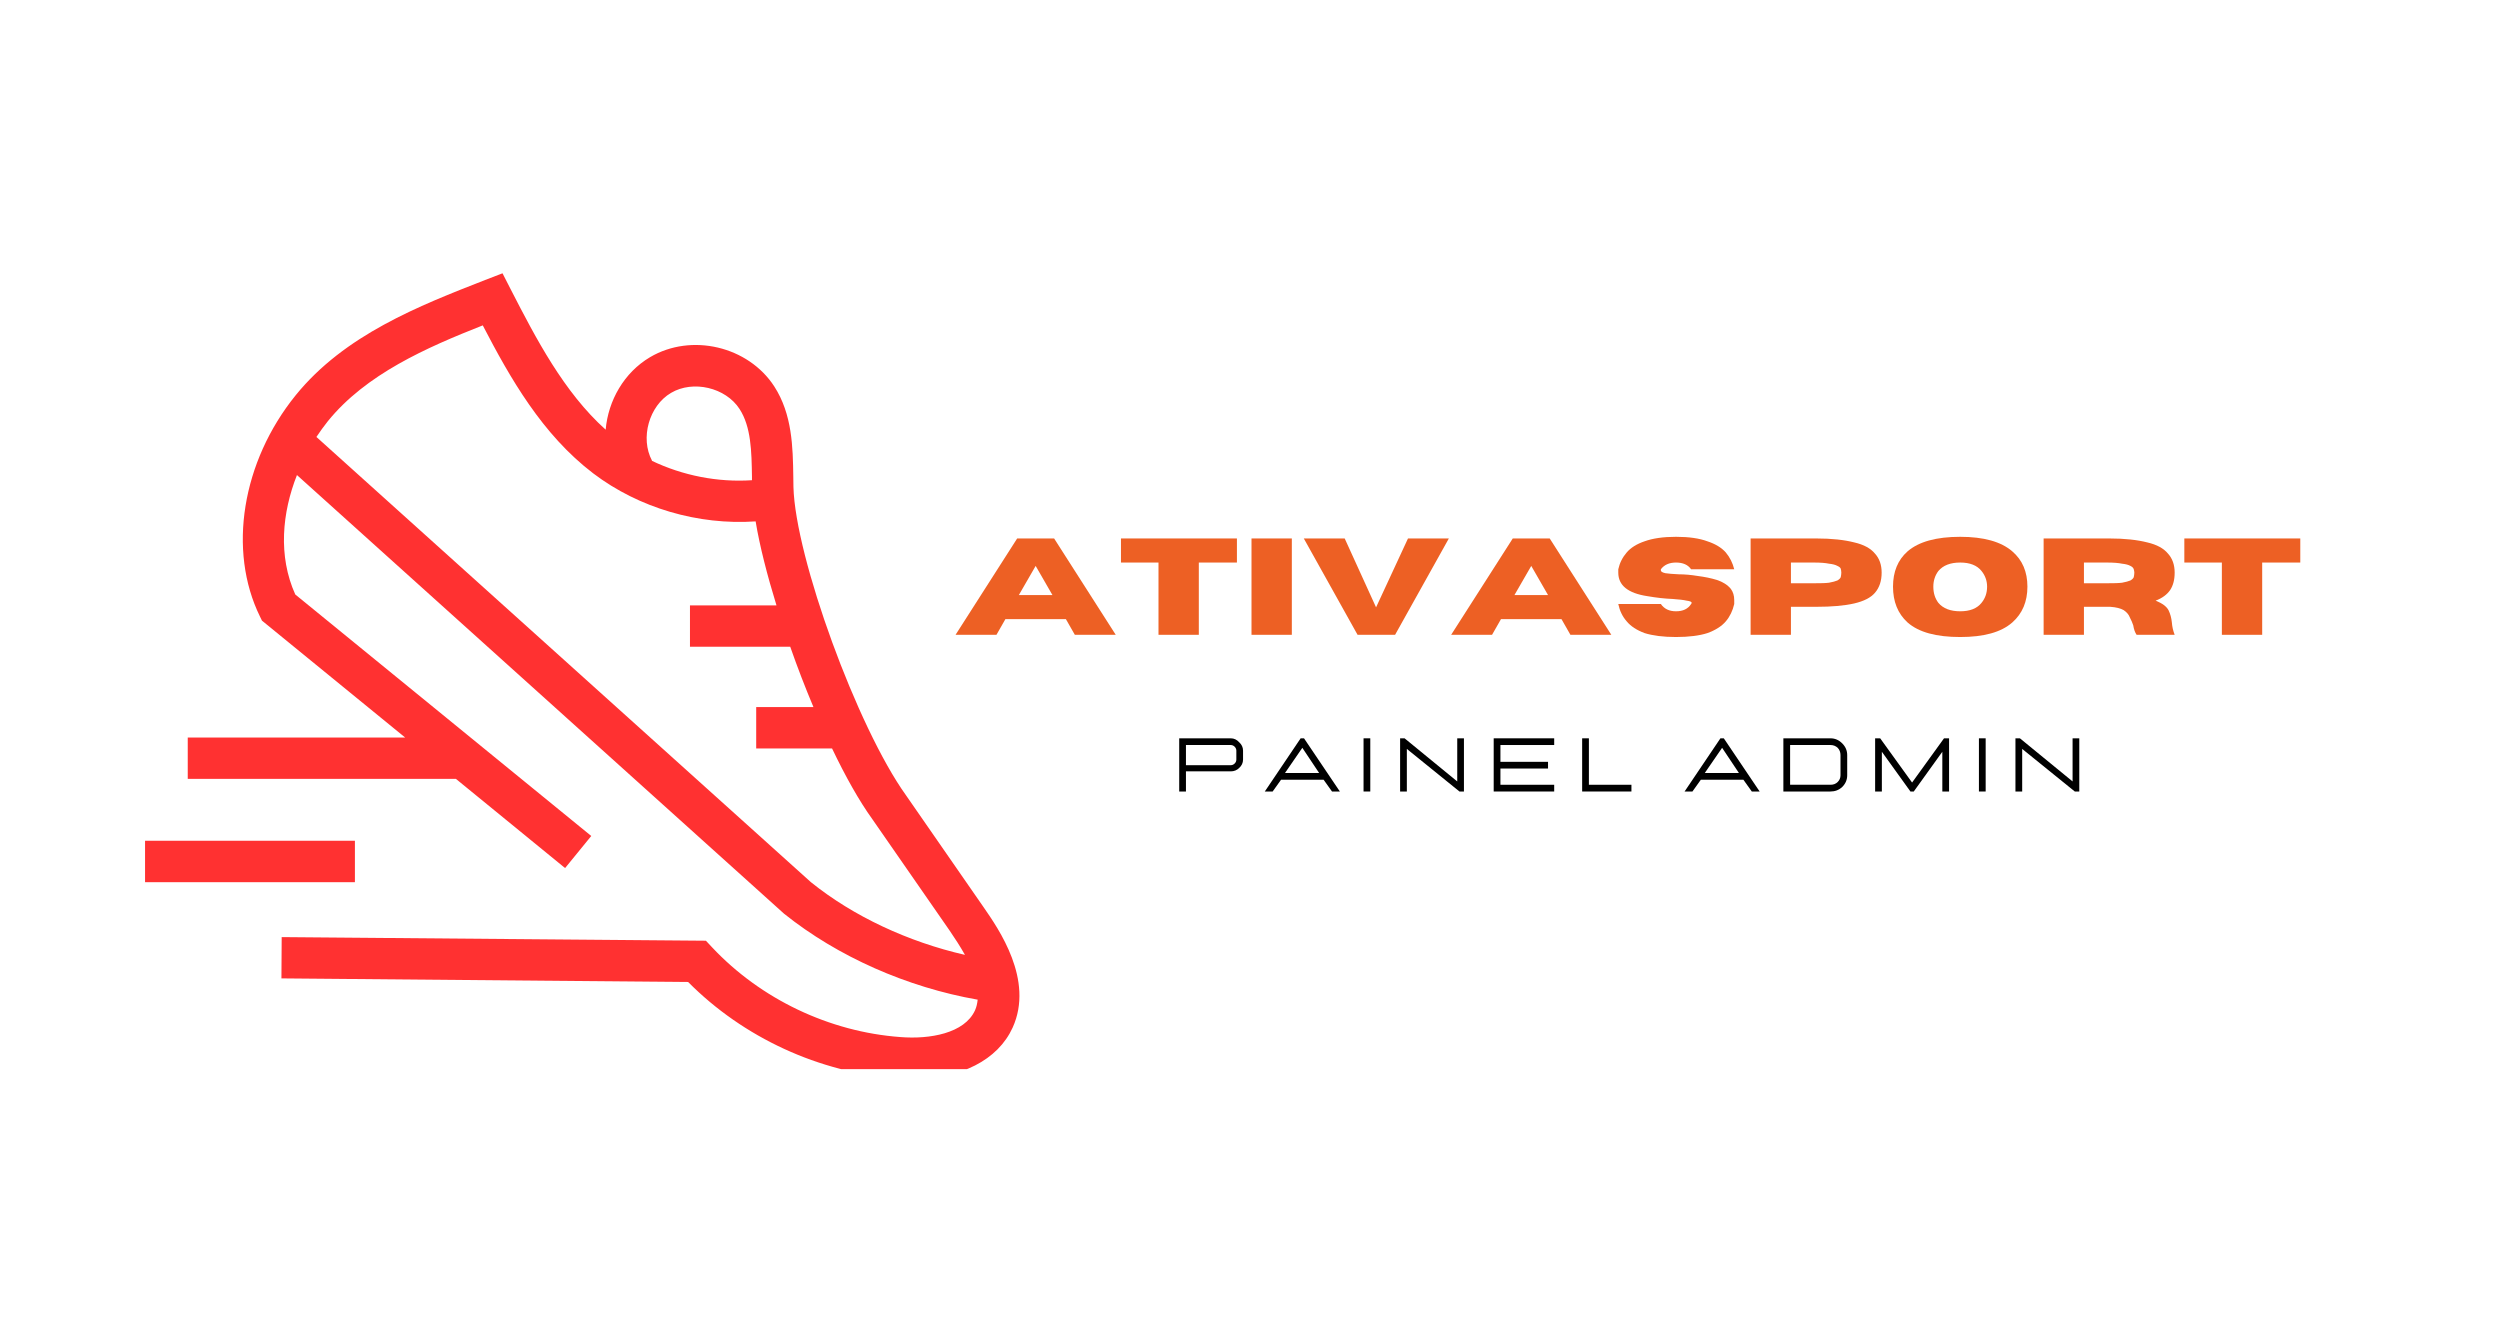 <svg xmlns="http://www.w3.org/2000/svg" xmlns:xlink="http://www.w3.org/1999/xlink" width="93" zoomAndPan="magnify" viewBox="0 0 69.75 37.5" height="50" preserveAspectRatio="xMidYMid meet" version="1.0"><defs><g/><clipPath id="6ee754a17c"><path d="M 5 7.625 L 29 7.625 L 29 29.828 L 5 29.828 Z M 5 7.625 " clip-rule="nonzero"/></clipPath><clipPath id="eec624c20a"><path d="M 4.035 23 L 10 23 L 10 25 L 4.035 25 Z M 4.035 23 " clip-rule="nonzero"/></clipPath></defs><g clip-path="url(#6ee754a17c)"><path fill="#ff3131" d="M 27.441 25.309 L 25.277 22.188 C 23.918 20.293 22.188 15.551 22.137 13.586 L 22.133 13.293 C 22.121 12.48 22.105 11.559 21.602 10.781 C 20.875 9.66 19.289 9.285 18.137 9.965 C 17.41 10.395 16.969 11.176 16.898 11.988 C 15.73 10.941 14.949 9.434 14.258 8.09 L 14.02 7.625 L 13.535 7.812 C 11.695 8.531 9.613 9.344 8.25 11.027 C 6.75 12.879 6.348 15.359 7.254 17.203 L 7.309 17.316 L 11.305 20.578 L 5.238 20.578 L 5.238 21.73 L 12.719 21.73 L 15.766 24.219 L 16.496 23.324 L 8.238 16.586 C 7.754 15.508 7.871 14.305 8.285 13.254 L 21.875 25.492 C 23.371 26.691 25.312 27.547 27.277 27.891 C 27.266 27.992 27.246 28.094 27.203 28.188 C 26.91 28.832 25.938 29 25.121 28.934 C 23.141 28.789 21.223 27.875 19.867 26.43 L 19.695 26.246 L 7.859 26.145 L 7.852 27.297 L 19.199 27.398 C 20.738 28.949 22.855 29.926 25.035 30.086 C 25.176 30.098 25.312 30.102 25.445 30.102 C 26.805 30.102 27.84 29.578 28.254 28.668 C 28.855 27.34 27.863 25.918 27.441 25.309 Z M 18.723 10.961 C 19.336 10.598 20.246 10.812 20.633 11.41 C 20.957 11.91 20.969 12.59 20.98 13.309 L 20.98 13.398 C 20.023 13.461 19.051 13.27 18.184 12.855 L 18.191 12.852 C 17.855 12.223 18.109 11.32 18.723 10.961 Z M 8.828 12.191 C 8.93 12.039 9.035 11.891 9.145 11.754 C 10.207 10.441 11.895 9.699 13.469 9.078 C 14.23 10.543 15.125 12.121 16.551 13.207 C 17.828 14.176 19.484 14.656 21.082 14.547 C 21.195 15.23 21.402 16.039 21.664 16.891 L 19.25 16.891 L 19.25 18.043 L 22.047 18.043 C 22.246 18.613 22.465 19.18 22.695 19.727 L 21.098 19.727 L 21.098 20.883 L 23.215 20.883 C 23.586 21.66 23.973 22.348 24.336 22.852 L 26.496 25.965 C 26.645 26.184 26.793 26.41 26.922 26.641 C 25.336 26.277 23.809 25.566 22.625 24.613 Z M 8.828 12.191 " fill-opacity="1" fill-rule="nonzero"/></g><g clip-path="url(#eec624c20a)"><path fill="#ff3131" d="M 4.047 23.457 L 9.902 23.457 L 9.902 24.613 L 4.047 24.613 Z M 4.047 23.457 " fill-opacity="1" fill-rule="nonzero"/></g><g fill="#ed6024" fill-opacity="1"><g transform="translate(26.629, 17.711)"><g><path d="M 4.5 0 L 3.359 0 L 3.109 -0.438 L 1.422 -0.438 L 1.172 0 L 0.031 0 L 1.75 -2.688 L 2.781 -2.688 Z M 2.734 -1.109 L 2.266 -1.922 L 1.797 -1.109 Z M 2.734 -1.109 "/></g></g></g><g fill="#ed6024" fill-opacity="1"><g transform="translate(31.166, 17.711)"><g><path d="M 2.281 0 L 1.156 0 L 1.156 -2.016 L 0.109 -2.016 L 0.109 -2.688 L 3.344 -2.688 L 3.344 -2.016 L 2.281 -2.016 Z M 2.281 0 "/></g></g></g><g fill="#ed6024" fill-opacity="1"><g transform="translate(34.62, 17.711)"><g><path d="M 1.422 0 L 0.297 0 L 0.297 -2.688 L 1.422 -2.688 Z M 1.422 0 "/></g></g></g><g fill="#ed6024" fill-opacity="1"><g transform="translate(36.345, 17.711)"><g><path d="M 2.578 0 L 1.531 0 L 0.031 -2.688 L 1.172 -2.688 L 2.047 -0.766 L 2.938 -2.688 L 4.078 -2.688 Z M 2.578 0 "/></g></g></g><g fill="#ed6024" fill-opacity="1"><g transform="translate(40.456, 17.711)"><g><path d="M 4.5 0 L 3.359 0 L 3.109 -0.438 L 1.422 -0.438 L 1.172 0 L 0.031 0 L 1.75 -2.688 L 2.781 -2.688 Z M 2.734 -1.109 L 2.266 -1.922 L 1.797 -1.109 Z M 2.734 -1.109 "/></g></g></g><g fill="#ed6024" fill-opacity="1"><g transform="translate(44.994, 17.711)"><g><path d="M 1.766 0.062 C 1.41 0.062 1.117 0.023 0.891 -0.047 C 0.672 -0.129 0.504 -0.238 0.391 -0.375 C 0.273 -0.508 0.195 -0.672 0.156 -0.859 L 1.344 -0.859 C 1.438 -0.723 1.578 -0.656 1.766 -0.656 C 1.961 -0.656 2.102 -0.723 2.188 -0.859 C 2.195 -0.867 2.203 -0.879 2.203 -0.891 C 2.203 -0.922 2.156 -0.941 2.062 -0.953 C 1.977 -0.973 1.848 -0.988 1.672 -1 C 1.453 -1.008 1.219 -1.035 0.969 -1.078 C 0.426 -1.16 0.156 -1.379 0.156 -1.734 C 0.156 -1.766 0.156 -1.797 0.156 -1.828 C 0.195 -2.004 0.273 -2.16 0.391 -2.297 C 0.504 -2.43 0.672 -2.535 0.891 -2.609 C 1.117 -2.691 1.41 -2.734 1.766 -2.734 C 2.129 -2.734 2.422 -2.691 2.641 -2.609 C 2.867 -2.535 3.039 -2.43 3.156 -2.297 C 3.27 -2.16 3.348 -2.004 3.391 -1.828 L 2.188 -1.828 C 2.102 -1.953 1.961 -2.016 1.766 -2.016 C 1.578 -2.016 1.438 -1.953 1.344 -1.828 C 1.344 -1.816 1.344 -1.805 1.344 -1.797 C 1.344 -1.766 1.383 -1.738 1.469 -1.719 C 1.551 -1.707 1.676 -1.695 1.844 -1.688 C 2.008 -1.688 2.188 -1.672 2.375 -1.641 C 2.562 -1.617 2.738 -1.582 2.906 -1.531 C 3.07 -1.477 3.203 -1.395 3.297 -1.281 C 3.359 -1.195 3.391 -1.094 3.391 -0.969 C 3.391 -0.926 3.391 -0.891 3.391 -0.859 C 3.348 -0.672 3.27 -0.508 3.156 -0.375 C 3.039 -0.238 2.867 -0.129 2.641 -0.047 C 2.422 0.023 2.129 0.062 1.766 0.062 Z M 1.766 0.062 "/></g></g></g><g fill="#ed6024" fill-opacity="1"><g transform="translate(48.545, 17.711)"><g><path d="M 1.422 0 L 0.297 0 L 0.297 -2.688 L 2.125 -2.688 C 2.562 -2.688 2.914 -2.648 3.188 -2.578 C 3.457 -2.516 3.648 -2.41 3.766 -2.266 C 3.891 -2.129 3.953 -1.953 3.953 -1.734 C 3.953 -1.504 3.891 -1.316 3.766 -1.172 C 3.648 -1.035 3.457 -0.938 3.188 -0.875 C 2.914 -0.812 2.562 -0.781 2.125 -0.781 L 1.422 -0.781 Z M 1.422 -1.438 L 2.062 -1.438 C 2.25 -1.438 2.391 -1.441 2.484 -1.453 C 2.586 -1.473 2.664 -1.492 2.719 -1.516 C 2.77 -1.547 2.801 -1.578 2.812 -1.609 C 2.82 -1.648 2.828 -1.691 2.828 -1.734 C 2.828 -1.773 2.82 -1.812 2.812 -1.844 C 2.801 -1.875 2.77 -1.898 2.719 -1.922 C 2.664 -1.953 2.586 -1.973 2.484 -1.984 C 2.391 -2.004 2.25 -2.016 2.062 -2.016 L 1.422 -2.016 Z M 1.422 -1.438 "/></g></g></g><g fill="#ed6024" fill-opacity="1"><g transform="translate(52.659, 17.711)"><g><path d="M 2.031 0.062 C 1.363 0.062 0.875 -0.07 0.562 -0.344 C 0.289 -0.594 0.156 -0.926 0.156 -1.344 C 0.156 -1.758 0.289 -2.086 0.562 -2.328 C 0.875 -2.598 1.363 -2.734 2.031 -2.734 C 2.688 -2.734 3.172 -2.598 3.484 -2.328 C 3.766 -2.086 3.906 -1.758 3.906 -1.344 C 3.906 -0.926 3.766 -0.594 3.484 -0.344 C 3.172 -0.07 2.688 0.062 2.031 0.062 Z M 2.031 -0.656 C 2.301 -0.656 2.5 -0.734 2.625 -0.891 C 2.727 -1.016 2.781 -1.164 2.781 -1.344 C 2.781 -1.508 2.727 -1.656 2.625 -1.781 C 2.5 -1.938 2.301 -2.016 2.031 -2.016 C 1.758 -2.016 1.555 -1.938 1.422 -1.781 C 1.328 -1.656 1.281 -1.508 1.281 -1.344 C 1.281 -1.164 1.328 -1.016 1.422 -0.891 C 1.555 -0.734 1.758 -0.656 2.031 -0.656 Z M 2.031 -0.656 "/></g></g></g><g fill="#ed6024" fill-opacity="1"><g transform="translate(56.72, 17.711)"><g><path d="M 3.953 0 L 2.891 0 C 2.848 -0.062 2.816 -0.148 2.797 -0.266 C 2.773 -0.336 2.742 -0.41 2.703 -0.484 C 2.672 -0.566 2.613 -0.633 2.531 -0.688 C 2.445 -0.738 2.32 -0.77 2.156 -0.781 L 1.422 -0.781 L 1.422 0 L 0.297 0 L 0.297 -2.688 L 2.125 -2.688 C 2.562 -2.688 2.914 -2.648 3.188 -2.578 C 3.457 -2.516 3.648 -2.41 3.766 -2.266 C 3.891 -2.129 3.953 -1.953 3.953 -1.734 C 3.953 -1.535 3.91 -1.375 3.828 -1.25 C 3.742 -1.125 3.609 -1.023 3.422 -0.953 C 3.609 -0.879 3.727 -0.789 3.781 -0.688 C 3.832 -0.582 3.863 -0.469 3.875 -0.344 C 3.883 -0.227 3.91 -0.113 3.953 0 Z M 1.422 -1.438 L 2.062 -1.438 C 2.25 -1.438 2.391 -1.441 2.484 -1.453 C 2.586 -1.473 2.664 -1.492 2.719 -1.516 C 2.77 -1.547 2.801 -1.578 2.812 -1.609 C 2.82 -1.648 2.828 -1.691 2.828 -1.734 C 2.828 -1.766 2.82 -1.797 2.812 -1.828 C 2.801 -1.867 2.77 -1.898 2.719 -1.922 C 2.664 -1.953 2.586 -1.973 2.484 -1.984 C 2.391 -2.004 2.25 -2.016 2.062 -2.016 L 1.422 -2.016 Z M 1.422 -1.438 "/></g></g></g><g fill="#ed6024" fill-opacity="1"><g transform="translate(60.834, 17.711)"><g><path d="M 2.281 0 L 1.156 0 L 1.156 -2.016 L 0.109 -2.016 L 0.109 -2.688 L 3.344 -2.688 L 3.344 -2.016 L 2.281 -2.016 Z M 2.281 0 "/></g></g></g><g fill="#000000" fill-opacity="1"><g transform="translate(32.697, 22.083)"><g><path d="M 0.391 0 L 0.203 0 L 0.203 -1.484 L 1.641 -1.484 C 1.734 -1.484 1.812 -1.445 1.875 -1.375 C 1.945 -1.312 1.984 -1.234 1.984 -1.141 L 1.984 -0.891 C 1.984 -0.797 1.945 -0.719 1.875 -0.656 C 1.812 -0.594 1.734 -0.562 1.641 -0.562 L 0.391 -0.562 Z M 1.641 -0.734 C 1.68 -0.734 1.719 -0.75 1.75 -0.781 C 1.781 -0.812 1.797 -0.848 1.797 -0.891 L 1.797 -1.141 C 1.797 -1.18 1.781 -1.219 1.75 -1.25 C 1.719 -1.281 1.68 -1.297 1.641 -1.297 L 0.391 -1.297 L 0.391 -0.734 Z M 1.641 -0.734 "/></g></g></g><g fill="#000000" fill-opacity="1"><g transform="translate(35.257, 22.083)"><g><path d="M 2.125 0 L 1.906 0 L 1.672 -0.328 L 0.484 -0.328 L 0.25 0 L 0.031 0 L 1.031 -1.484 L 1.125 -1.484 Z M 1.547 -0.516 L 1.078 -1.219 L 0.594 -0.516 Z M 1.547 -0.516 "/></g></g></g><g fill="#000000" fill-opacity="1"><g transform="translate(37.84, 22.083)"><g><path d="M 0.391 0 L 0.391 -1.484 L 0.203 -1.484 L 0.203 0 Z M 0.391 0 "/></g></g></g><g fill="#000000" fill-opacity="1"><g transform="translate(38.86, 22.083)"><g><path d="M 1.984 0 L 1.859 0 L 0.391 -1.188 L 0.391 0 L 0.203 0 L 0.203 -1.484 L 0.328 -1.484 L 1.797 -0.281 L 1.797 -1.484 L 1.984 -1.484 Z M 1.984 0 "/></g></g></g><g fill="#000000" fill-opacity="1"><g transform="translate(41.471, 22.083)"><g><path d="M 1.891 0 L 0.203 0 L 0.203 -1.484 L 1.891 -1.484 L 1.891 -1.297 L 0.391 -1.297 L 0.391 -0.828 L 1.719 -0.828 L 1.719 -0.641 L 0.391 -0.641 L 0.391 -0.188 L 1.891 -0.188 Z M 1.891 0 "/></g></g></g><g fill="#000000" fill-opacity="1"><g transform="translate(43.939, 22.083)"><g><path d="M 1.578 0 L 1.578 -0.188 L 0.391 -0.188 L 0.391 -1.484 L 0.203 -1.484 L 0.203 0 Z M 1.578 0 "/></g></g></g><g fill="#000000" fill-opacity="1"><g transform="translate(46.022, 22.083)"><g/></g></g><g fill="#000000" fill-opacity="1"><g transform="translate(46.969, 22.083)"><g><path d="M 2.125 0 L 1.906 0 L 1.672 -0.328 L 0.484 -0.328 L 0.25 0 L 0.031 0 L 1.031 -1.484 L 1.125 -1.484 Z M 1.547 -0.516 L 1.078 -1.219 L 0.594 -0.516 Z M 1.547 -0.516 "/></g></g></g><g fill="#000000" fill-opacity="1"><g transform="translate(49.553, 22.083)"><g><path d="M 1.516 0 C 1.641 0 1.75 -0.039 1.844 -0.125 C 1.938 -0.219 1.984 -0.328 1.984 -0.453 L 1.984 -1.016 C 1.984 -1.141 1.938 -1.25 1.844 -1.344 C 1.75 -1.438 1.641 -1.484 1.516 -1.484 L 0.203 -1.484 L 0.203 0 Z M 1.516 -0.188 L 0.391 -0.188 L 0.391 -1.297 L 1.516 -1.297 C 1.598 -1.297 1.664 -1.27 1.719 -1.219 C 1.77 -1.164 1.797 -1.098 1.797 -1.016 L 1.797 -0.453 C 1.797 -0.379 1.77 -0.316 1.719 -0.266 C 1.664 -0.211 1.598 -0.188 1.516 -0.188 Z M 1.516 -0.188 "/></g></g></g><g fill="#000000" fill-opacity="1"><g transform="translate(52.113, 22.083)"><g><path d="M 2.266 0 L 2.078 0 L 2.078 -1.109 L 1.281 0 L 1.188 0 L 0.391 -1.109 L 0.391 0 L 0.203 0 L 0.203 -1.484 L 0.344 -1.484 L 1.234 -0.25 L 2.125 -1.484 L 2.266 -1.484 Z M 2.266 0 "/></g></g></g><g fill="#000000" fill-opacity="1"><g transform="translate(55.009, 22.083)"><g><path d="M 0.391 0 L 0.391 -1.484 L 0.203 -1.484 L 0.203 0 Z M 0.391 0 "/></g></g></g><g fill="#000000" fill-opacity="1"><g transform="translate(56.028, 22.083)"><g><path d="M 1.984 0 L 1.859 0 L 0.391 -1.188 L 0.391 0 L 0.203 0 L 0.203 -1.484 L 0.328 -1.484 L 1.797 -0.281 L 1.797 -1.484 L 1.984 -1.484 Z M 1.984 0 "/></g></g></g></svg>